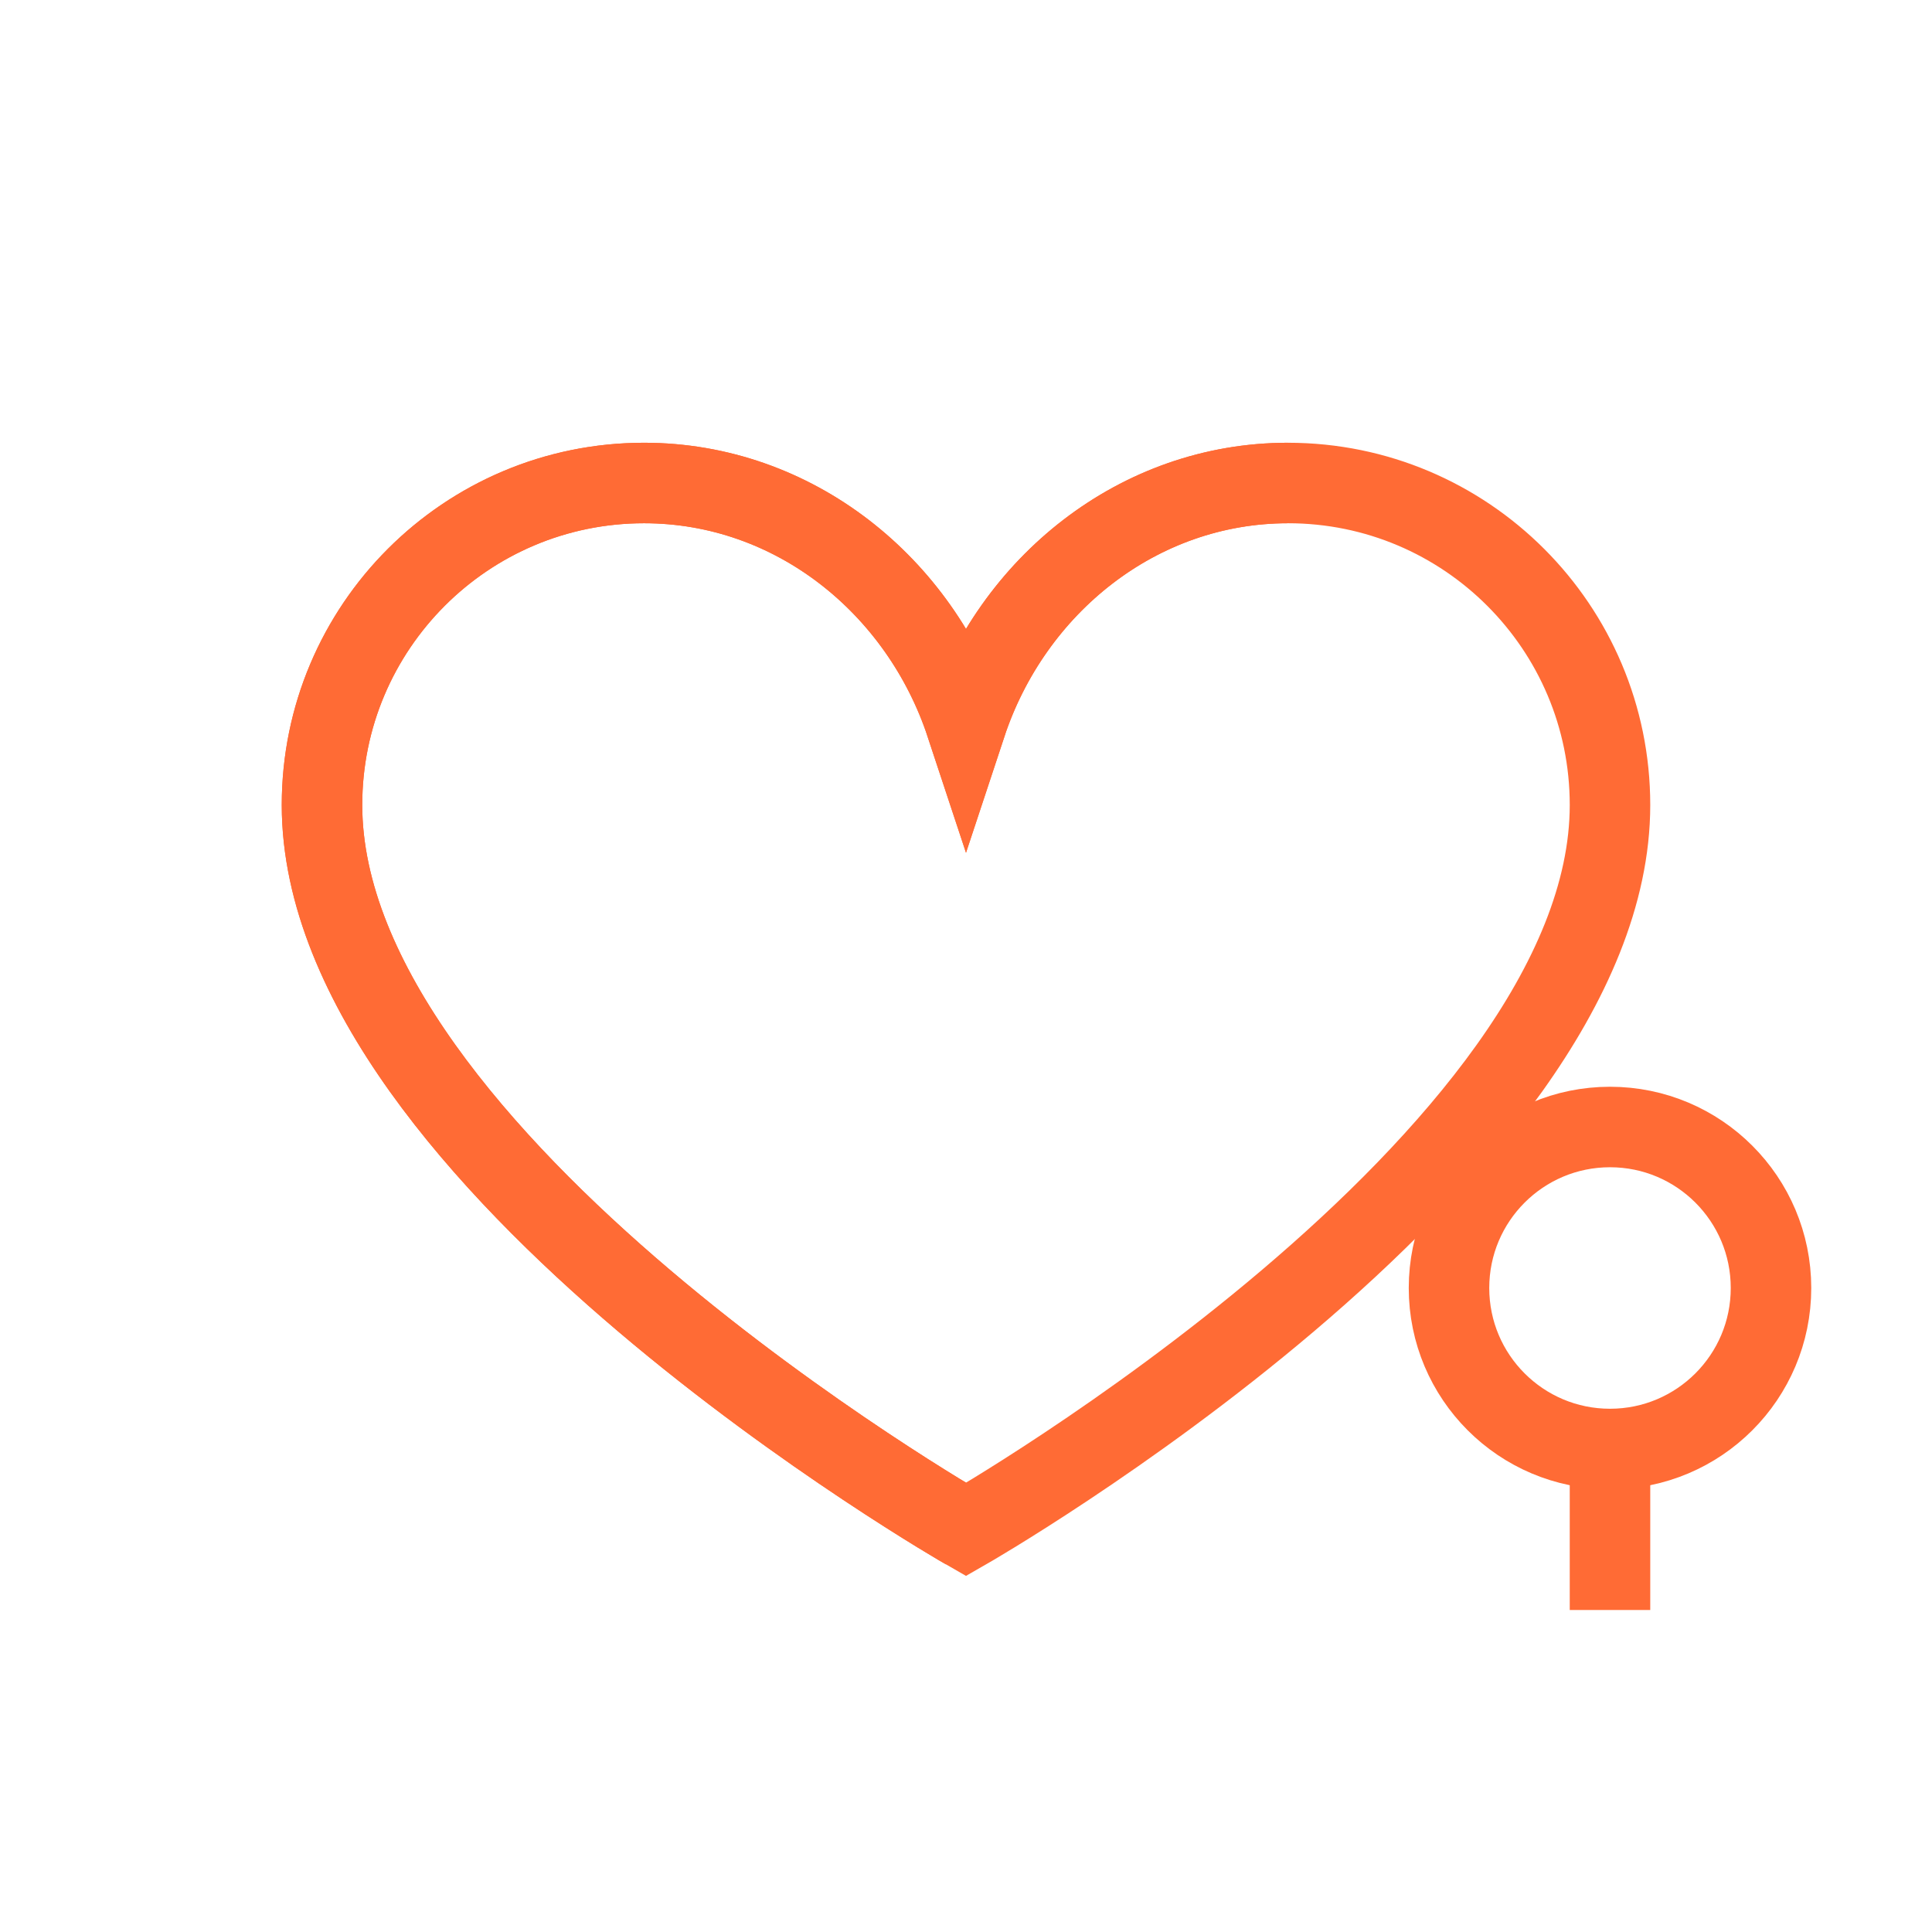 <svg xmlns="http://www.w3.org/2000/svg" width="24" height="24" viewBox="0 0 24 24" fill="none">
  <path
    d="M20 10C20 14.418 12 19 12 19C12 19 4 14.418 4 10C4 7.791 5.791 6 8 6C9.864 6 11.43 7.275 12 9C12.57 7.275 14.136 6 16 6C18.209 6 20 7.791 20 10Z"
    stroke="#FF6B35"
    strokeWidth="2"
    strokeLinecap="round"
    strokeLinejoin="round"
  />
  <path
    d="M16 6C14.136 6 12.57 7.275 12 9C11.43 7.275 9.864 6 8 6C5.791 6 4 7.791 4 10C4 14.418 12 19 12 19"
    stroke="#FF6B35"
    strokeWidth="2"
    strokeLinecap="round"
    strokeLinejoin="round"
  />
  <circle cx="20" cy="16" r="2" stroke="#FF6B35" strokeWidth="2"/>
  <path
    d="M20 18V20"
    stroke="#FF6B35"
    strokeWidth="2"
    strokeLinecap="round"
  />
</svg>